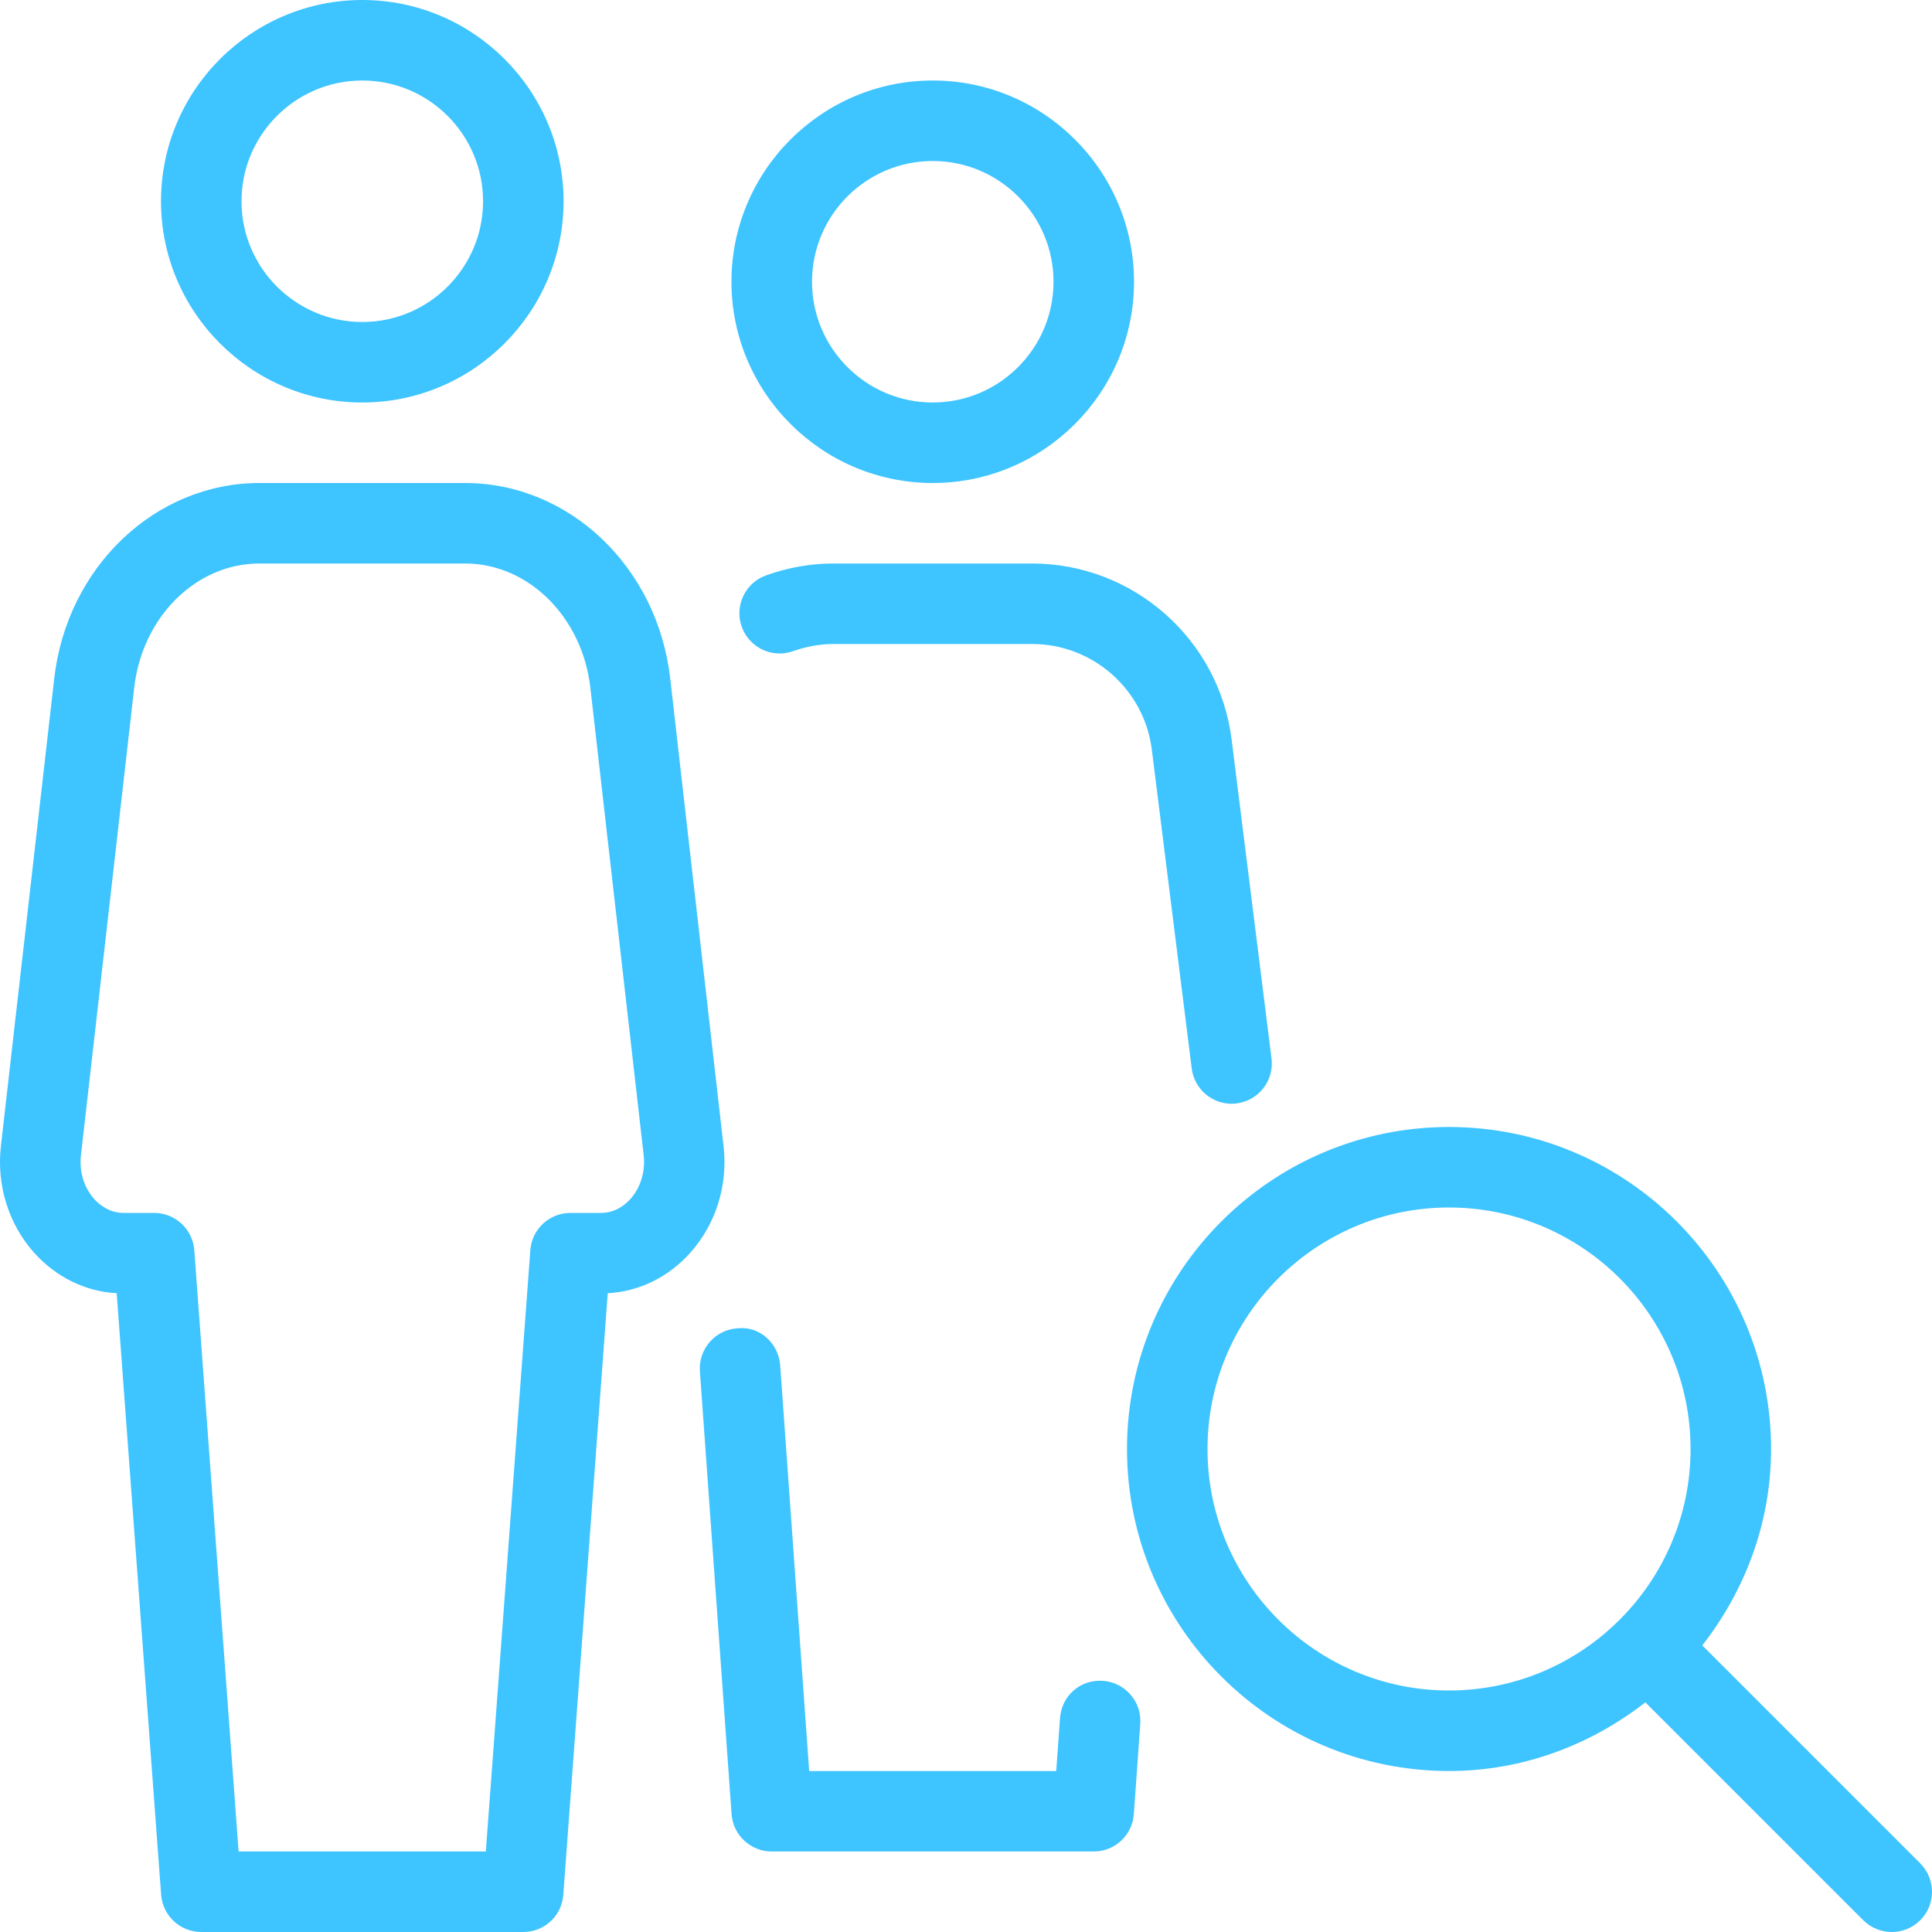 <?xml version="1.0" encoding="UTF-8"?>
<svg width="30px" height="30px" viewBox="0 0 30 30" version="1.1" xmlns="http://www.w3.org/2000/svg" xmlns:xlink="http://www.w3.org/1999/xlink">
    <!-- Generator: Sketch 63.1 (92452) - https://sketch.com -->
    <title>Fill 1</title>
    <desc>Created with Sketch.</desc>
    <g id="Developers" stroke="none" stroke-width="1" fill="none" fill-rule="evenodd">
        <g transform="translate(-627, -6095)" fill="#3EC4FF" id="TECHNOLOGY">
            <g transform="translate(58, 5439)">
                <path d="M583.484,663.5 C585.206,663.5 586.609,662.097 586.609,660.375 C586.609,658.652 585.206,657.25 583.484,657.25 C581.761,657.25 580.358,658.652 580.358,660.375 C580.358,662.097 581.761,663.5 583.484,663.5 Z M583.484,658.5 C584.517,658.5 585.359,659.341 585.359,660.375 C585.359,661.409 584.517,662.25 583.484,662.25 C582.45,662.25 581.609,661.409 581.609,660.375 C581.609,659.341 582.45,658.5 583.484,658.5 Z M581.939,664.75 C581.592,664.75 581.241,664.811 580.897,664.934 C580.572,665.049 580.402,665.406 580.517,665.731 C580.633,666.056 580.99,666.228 581.315,666.111 C581.525,666.038 581.735,666 581.94,666 L585.026,666 C585.97,666 586.769,666.706 586.886,667.643 L587.505,672.591 C587.545,672.908 587.814,673.139 588.125,673.139 C588.151,673.139 588.178,673.138 588.201,673.134 C588.544,673.091 588.787,672.779 588.744,672.436 L588.125,667.487 C587.931,665.926 586.598,664.75 585.025,664.75 L581.939,664.75 Z M574.626,662.25 C576.348,662.25 577.751,660.847 577.751,659.125 C577.751,657.402 576.348,656 574.626,656 C572.903,656 571.5,657.402 571.5,659.125 C571.5,660.847 572.903,662.25 574.626,662.25 Z M574.626,657.25 C575.659,657.25 576.501,658.091 576.501,659.125 C576.501,660.159 575.659,661 574.626,661 C573.592,661 572.75,660.159 572.75,659.125 C572.75,658.091 573.592,657.25 574.626,657.25 Z M598.817,684.934 L595.433,681.55 C596.092,680.704 596.501,679.654 596.501,678.5 C596.501,675.742 594.258,673.5 591.5,673.5 C588.743,673.5 586.5,675.742 586.5,678.5 C586.5,681.258 588.743,683.5 591.5,683.5 C592.653,683.5 593.703,683.092 594.549,682.434 L597.933,685.818 C598.056,685.939 598.216,686 598.376,686 C598.535,686 598.695,685.939 598.817,685.818 C599.061,685.574 599.061,685.178 598.817,684.934 Z M591.5,682.25 C589.433,682.25 587.75,680.567 587.75,678.5 C587.75,676.433 589.433,674.75 591.5,674.75 C593.568,674.75 595.251,676.433 595.251,678.5 C595.251,680.567 593.568,682.25 591.5,682.25 Z M586.128,682.1 C585.768,682.076 585.485,682.335 585.46,682.679 L585.401,683.501 L581.565,683.501 L581.115,677.205 C581.091,676.861 580.801,676.586 580.447,676.626 C580.103,676.65 579.843,676.95 579.868,677.294 L580.36,684.17 C580.383,684.496 580.656,684.75 580.983,684.75 L585.984,684.75 C586.311,684.75 586.584,684.496 586.606,684.17 L586.706,682.768 C586.731,682.424 586.471,682.125 586.128,682.1 Z M580.235,673.796 L579.407,666.536 C579.211,664.805 577.84,663.5 576.221,663.5 L573.028,663.5 C571.409,663.5 570.039,664.805 569.842,666.536 L569.014,673.796 C568.945,674.404 569.133,675.007 569.528,675.45 C569.869,675.831 570.322,676.054 570.812,676.081 L571.502,685.421 C571.527,685.748 571.798,686 572.125,686 L577.126,686 C577.453,686 577.725,685.748 577.747,685.421 L578.437,676.081 C578.927,676.054 579.381,675.832 579.721,675.45 C580.117,675.006 580.305,674.404 580.235,673.796 Z M578.79,674.617 C578.718,674.698 578.562,674.834 578.332,674.834 L577.858,674.834 C577.531,674.834 577.258,675.086 577.235,675.413 L576.544,684.75 L572.705,684.75 L572.017,675.413 C571.992,675.086 571.72,674.834 571.393,674.834 L570.919,674.834 C570.689,674.834 570.534,674.698 570.462,674.617 C570.303,674.439 570.228,674.191 570.257,673.938 L571.084,666.678 C571.209,665.579 572.045,664.75 573.029,664.75 L576.222,664.75 C577.204,664.75 578.041,665.579 578.167,666.678 L578.995,673.938 C579.023,674.191 578.948,674.439 578.79,674.617 Z" id="Fill-1"></path>
            </g>
        </g>
    </g>
</svg>